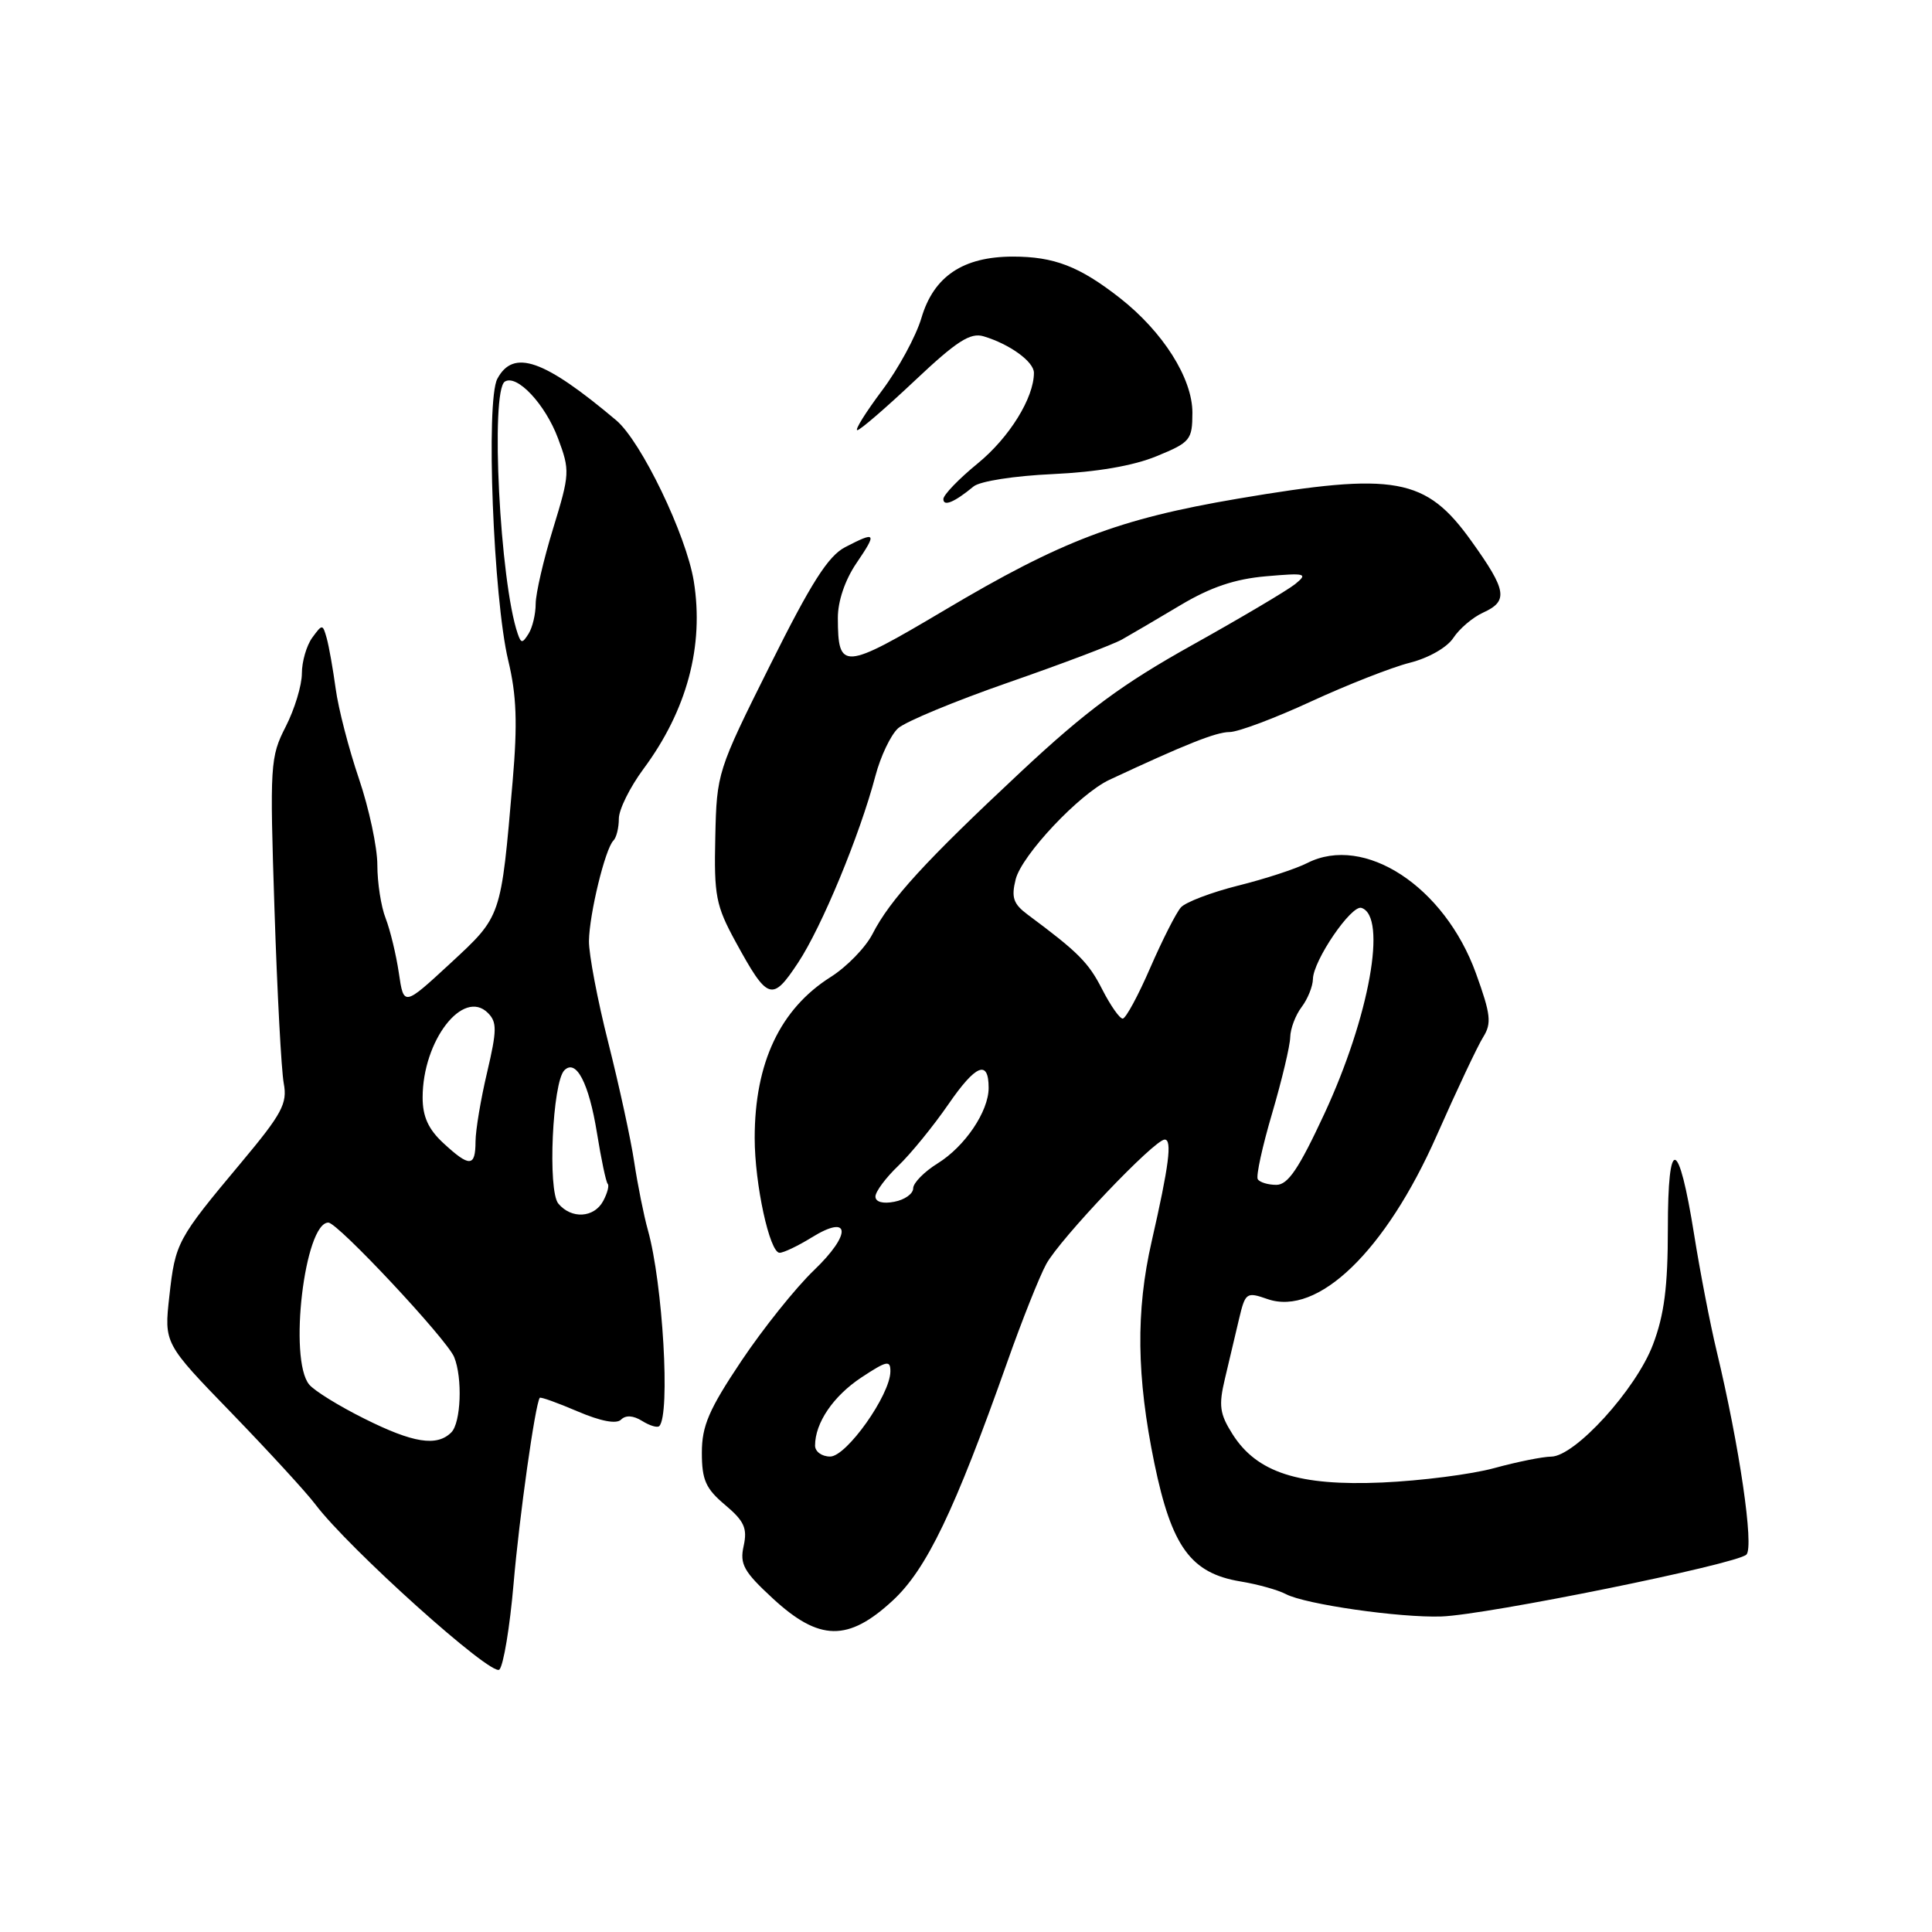 <?xml version="1.0" encoding="UTF-8" standalone="no"?>
<!DOCTYPE svg PUBLIC "-//W3C//DTD SVG 1.1//EN" "http://www.w3.org/Graphics/SVG/1.1/DTD/svg11.dtd" >
<svg xmlns="http://www.w3.org/2000/svg" xmlns:xlink="http://www.w3.org/1999/xlink" version="1.1" viewBox="0 0 256 256">
 <g >
 <path fill="currentColor"
d=" M 68.05 209.87 C 68.81 200.99 70.91 186.09 71.52 185.22 C 71.63 185.07 73.88 185.88 76.52 187.01 C 79.61 188.33 81.68 188.72 82.29 188.11 C 82.91 187.49 83.91 187.55 85.08 188.28 C 86.09 188.91 87.11 189.22 87.36 188.96 C 88.84 187.45 87.83 170.06 85.85 163.00 C 85.31 161.07 84.50 157.03 84.04 154.00 C 83.59 150.97 82.04 143.86 80.61 138.19 C 79.17 132.51 78.02 126.44 78.04 124.69 C 78.09 121.10 80.19 112.47 81.28 111.38 C 81.68 110.99 82.00 109.68 82.00 108.48 C 82.00 107.27 83.47 104.31 85.26 101.89 C 91.03 94.11 93.31 85.59 91.93 77.01 C 90.93 70.87 84.96 58.48 81.65 55.69 C 72.06 47.61 68.03 46.21 65.90 50.19 C 64.35 53.08 65.37 79.26 67.34 87.50 C 68.45 92.11 68.59 95.82 67.93 103.50 C 66.36 121.70 66.49 121.33 59.65 127.67 C 53.50 133.35 53.50 133.35 52.85 128.93 C 52.49 126.49 51.70 123.23 51.10 121.68 C 50.49 120.14 50.00 116.95 50.00 114.61 C 50.00 112.27 48.90 107.13 47.56 103.18 C 46.22 99.24 44.83 93.88 44.48 91.26 C 44.12 88.64 43.59 85.63 43.29 84.56 C 42.76 82.67 42.71 82.67 41.37 84.50 C 40.62 85.54 40.00 87.66 40.00 89.23 C 40.00 90.80 39.04 93.97 37.86 96.28 C 35.80 100.30 35.74 101.32 36.37 120.49 C 36.73 131.50 37.28 141.88 37.60 143.56 C 38.10 146.22 37.37 147.58 31.95 154.06 C 23.46 164.21 23.23 164.64 22.44 171.75 C 21.74 178.01 21.74 178.01 30.70 187.25 C 35.62 192.34 40.61 197.77 41.78 199.33 C 46.19 205.18 65.17 222.23 66.17 221.23 C 66.71 220.69 67.56 215.58 68.05 209.87 Z  M 118.27 212.10 C 122.77 207.95 126.48 200.22 133.46 180.50 C 135.40 175.00 137.73 169.15 138.63 167.50 C 140.47 164.13 152.96 151.00 154.33 151.00 C 155.34 151.00 154.90 154.43 152.60 164.50 C 150.49 173.73 150.60 182.43 152.96 193.89 C 155.25 204.97 157.79 208.46 164.37 209.55 C 166.64 209.92 169.35 210.68 170.39 211.23 C 172.96 212.58 185.47 214.38 191.00 214.19 C 196.96 213.99 230.14 207.26 231.41 205.99 C 232.44 204.96 230.49 191.64 227.46 179.00 C 226.60 175.43 225.26 168.48 224.48 163.58 C 222.42 150.69 221.00 150.37 221.00 162.79 C 221.00 170.52 220.52 174.24 219.02 178.18 C 216.77 184.11 208.69 192.99 205.54 193.01 C 204.42 193.02 201.03 193.70 198.00 194.53 C 194.97 195.36 188.29 196.21 183.15 196.44 C 172.08 196.92 166.55 195.13 163.32 190.04 C 161.61 187.34 161.46 186.24 162.31 182.68 C 162.85 180.38 163.69 176.84 164.17 174.81 C 165.01 171.26 165.16 171.16 167.94 172.13 C 174.61 174.46 183.60 165.78 190.36 150.49 C 193.03 144.45 195.81 138.55 196.54 137.40 C 197.67 135.59 197.53 134.39 195.57 128.97 C 191.40 117.46 180.79 110.52 173.23 114.35 C 171.73 115.12 167.60 116.47 164.05 117.35 C 160.51 118.24 157.10 119.54 156.48 120.23 C 155.85 120.93 154.03 124.53 152.42 128.22 C 150.82 131.92 149.17 134.96 148.77 134.97 C 148.37 134.99 147.15 133.25 146.05 131.10 C 144.23 127.52 142.86 126.16 136.17 121.19 C 134.27 119.77 133.98 118.93 134.58 116.52 C 135.39 113.30 143.03 105.19 147.00 103.33 C 157.08 98.62 161.14 97.00 162.92 97.00 C 164.04 97.00 168.90 95.18 173.72 92.95 C 178.54 90.73 184.42 88.42 186.80 87.82 C 189.30 87.19 191.75 85.79 192.58 84.52 C 193.38 83.30 195.15 81.80 196.51 81.18 C 199.89 79.64 199.67 78.26 194.97 71.70 C 188.93 63.26 184.91 62.53 164.00 66.08 C 148.23 68.76 140.65 71.64 125.14 80.86 C 111.72 88.82 111.04 88.87 111.02 81.89 C 111.01 79.68 111.96 76.87 113.47 74.64 C 116.24 70.56 116.11 70.37 111.99 72.50 C 109.74 73.67 107.49 77.20 102.03 88.16 C 95.05 102.14 94.97 102.41 94.78 110.90 C 94.60 118.68 94.86 120.00 97.46 124.77 C 101.73 132.58 102.30 132.78 105.74 127.58 C 108.89 122.83 113.94 110.62 116.00 102.80 C 116.68 100.22 118.03 97.38 119.00 96.50 C 119.97 95.62 126.56 92.89 133.63 90.43 C 140.71 87.97 147.48 85.41 148.68 84.73 C 149.88 84.05 153.37 82.01 156.43 80.18 C 160.42 77.80 163.63 76.72 167.75 76.36 C 173.03 75.90 173.35 75.99 171.61 77.40 C 170.56 78.24 164.43 81.87 157.98 85.47 C 148.71 90.64 143.96 94.15 135.29 102.25 C 122.59 114.12 117.93 119.21 115.61 123.76 C 114.69 125.55 112.20 128.11 110.08 129.45 C 103.37 133.69 100.00 140.82 100.00 150.79 C 100.00 156.90 101.98 166.00 103.30 166.00 C 103.83 166.00 105.74 165.09 107.55 163.97 C 112.71 160.78 112.88 163.50 107.84 168.33 C 105.43 170.64 101.11 176.04 98.23 180.34 C 93.93 186.77 93.00 188.94 93.00 192.49 C 93.00 196.10 93.51 197.25 96.08 199.41 C 98.62 201.55 99.05 202.50 98.54 204.84 C 98.00 207.27 98.54 208.24 102.43 211.83 C 108.56 217.48 112.38 217.54 118.27 212.10 Z  M 129.00 64.46 C 129.84 63.76 134.43 63.05 139.50 62.82 C 145.32 62.55 150.18 61.72 153.25 60.45 C 157.74 58.61 157.99 58.29 158.00 54.68 C 158.00 50.12 154.10 43.96 148.37 39.47 C 143.02 35.29 139.68 34.00 134.20 34.00 C 127.61 34.01 123.73 36.61 122.10 42.11 C 121.39 44.53 119.04 48.86 116.87 51.75 C 114.71 54.64 113.23 57.00 113.60 57.00 C 113.96 57.00 117.38 54.05 121.20 50.45 C 126.75 45.21 128.57 44.04 130.32 44.56 C 133.78 45.59 137.00 47.92 137.00 49.40 C 137.00 52.72 133.75 57.97 129.56 61.40 C 127.05 63.45 125.00 65.58 125.00 66.13 C 125.00 67.16 126.46 66.56 129.00 64.46 Z  M 48.26 187.97 C 44.92 186.31 41.64 184.28 40.97 183.46 C 38.21 180.14 40.36 162.00 43.51 162.00 C 44.75 162.00 59.23 177.48 60.18 179.82 C 61.31 182.60 61.08 188.52 59.80 189.80 C 57.89 191.71 54.75 191.22 48.26 187.97 Z  M 73.98 159.48 C 72.55 157.75 73.20 143.40 74.78 141.82 C 76.34 140.26 78.03 143.50 79.10 150.12 C 79.66 153.60 80.30 156.63 80.52 156.86 C 80.75 157.08 80.48 158.10 79.93 159.13 C 78.72 161.39 75.71 161.56 73.98 159.48 Z  M 58.74 151.46 C 56.76 149.63 56.00 147.95 56.00 145.43 C 56.00 137.89 61.37 130.94 64.65 134.22 C 65.87 135.44 65.85 136.52 64.55 142.07 C 63.71 145.61 63.02 149.74 63.01 151.25 C 63.00 154.65 62.23 154.69 58.74 151.46 Z  M 68.60 83.97 C 66.24 77.14 64.95 51.77 66.90 50.56 C 68.51 49.57 72.25 53.56 73.94 58.08 C 75.53 62.33 75.51 62.79 73.30 70.00 C 72.03 74.12 70.99 78.62 70.98 80.00 C 70.98 81.38 70.55 83.16 70.04 83.97 C 69.22 85.27 69.05 85.27 68.60 83.97 Z  M 108.00 191.55 C 108.00 188.54 110.41 184.99 114.14 182.52 C 117.52 180.29 118.00 180.19 117.98 181.74 C 117.95 184.85 112.17 193.00 110.00 193.00 C 108.90 193.00 108.00 192.35 108.00 191.55 Z  M 116.00 158.55 C 116.00 157.90 117.36 156.07 119.02 154.48 C 120.68 152.89 123.67 149.22 125.67 146.32 C 129.30 141.05 131.00 140.35 131.00 144.15 C 131.00 147.27 127.86 151.91 124.25 154.15 C 122.46 155.26 121.00 156.75 121.00 157.46 C 121.00 158.18 119.88 158.98 118.50 159.24 C 116.98 159.54 116.00 159.26 116.00 158.55 Z  M 166.66 156.25 C 166.41 155.84 167.27 151.90 168.57 147.50 C 169.86 143.10 170.94 138.57 170.96 137.44 C 170.98 136.31 171.66 134.51 172.47 133.44 C 173.28 132.37 173.95 130.70 173.97 129.73 C 174.01 127.27 179.07 119.86 180.40 120.30 C 183.85 121.42 181.45 134.73 175.49 147.57 C 172.10 154.87 170.66 157.00 169.12 157.00 C 168.02 157.00 166.91 156.66 166.66 156.25 Z "/>
</g>
</svg>